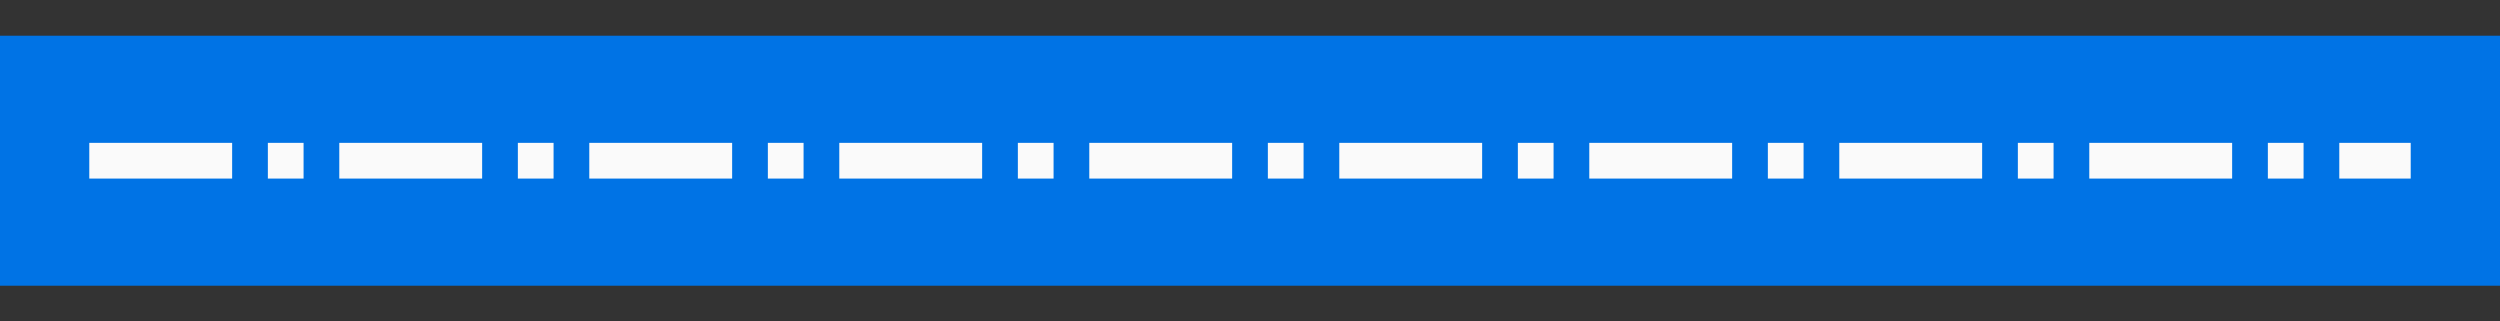 <svg xmlns="http://www.w3.org/2000/svg" height="18" width="140"><rect width="100%" height="100%" fill="#333333" stroke="none"/><path d="M0 2h140v14H0z" fill="#1e8bcd" style="fill:#0073E5;fill-opacity:1"/><g fill="#fafafa"><path d="M15 8h2v2h-2zM5 8h8v2H5zM19 8h8v2h-8zM29 8h2v2h-2zM33 8h8v2h-8zM43 8h2v2h-2zM47 8h8v2h-8zM57 8h2v2h-2zM61 8h8v2h-8zM71 8h2v2h-2zM75 8h8v2h-8zM85 8h2v2h-2zM89 8h8v2h-8zM99 8h2v2h-2zM103 8h8v2h-8zM113 8h2v2h-2zM117 8h8v2h-8zM127 8h2v2h-2zM131 8h4v2h-4z"/></g></svg>